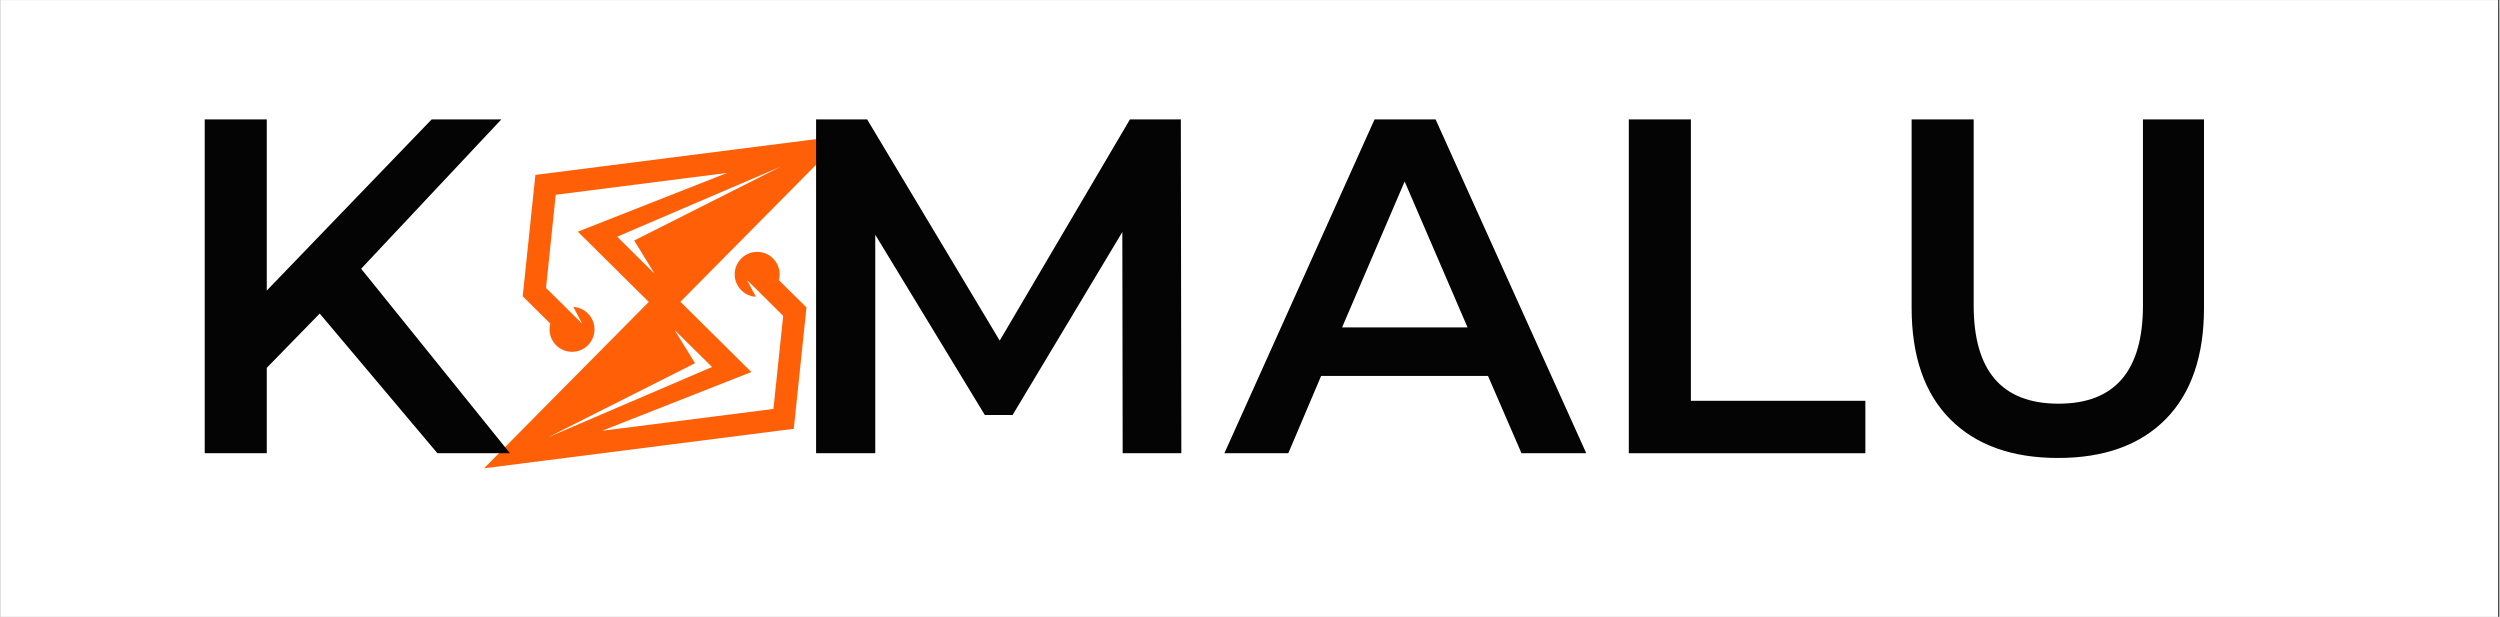 <svg xmlns="http://www.w3.org/2000/svg" xmlns:xlink="http://www.w3.org/1999/xlink" width="308" zoomAndPan="magnify" viewBox="0 0 230.88 57" height="76" preserveAspectRatio="xMidYMid meet" version="1.2"><rect x="0" y="0" width="230.88" height="57" fill="#333333" stroke="none"/><defs><clipPath id="21189c12c2"><path d="M 0 0.016 L 230.762 0.016 L 230.762 56.984 L 0 56.984 Z M 0 0.016 "/></clipPath><clipPath id="eb4e32f905"><path d="M 44 12 L 79 12 L 79 44 L 44 44 Z M 44 12 "/></clipPath><clipPath id="6bbecd4d17"><path d="M 52.152 5.711 L 80.43 13.141 L 70.715 50.117 L 42.438 42.688 Z M 52.152 5.711 "/></clipPath><clipPath id="5e92a6f010"><path d="M 52.152 5.711 L 80.43 13.141 L 70.715 50.117 L 42.438 42.688 Z M 52.152 5.711 "/></clipPath></defs><g id="029ac5a082"><g clip-rule="nonzero" clip-path="url(#21189c12c2)"><path style=" stroke:none;fill-rule:nonzero;fill:#ffffff;fill-opacity:1;" d="M 0 0.016 L 230.879 0.016 L 230.879 56.984 L 0 56.984 Z M 0 0.016 "/><path style=" stroke:none;fill-rule:nonzero;fill:#ffffff;fill-opacity:1;" d="M 0 0.016 L 230.879 0.016 L 230.879 56.984 L 0 56.984 Z M 0 0.016 "/></g><g clip-rule="nonzero" clip-path="url(#eb4e32f905)"><g clip-rule="nonzero" clip-path="url(#6bbecd4d17)"><g clip-rule="nonzero" clip-path="url(#5e92a6f010)"><path style=" stroke:none;fill-rule:nonzero;fill:#ff5f07;fill-opacity:1;" d="M 64.16 33.559 L 50.59 40.402 L 65.73 33.91 L 62.262 30.477 Z M 58.539 22.223 L 72.109 15.383 L 56.965 21.871 L 60.434 25.305 Z M 59.887 27.898 L 53.332 21.406 L 67.129 15.977 L 51.289 17.996 L 50.391 26.602 L 52.238 28.43 L 53.742 29.918 L 52.914 28.359 C 53.398 28.387 53.879 28.586 54.254 28.957 C 55.07 29.766 55.078 31.078 54.27 31.895 C 53.461 32.707 52.148 32.715 51.332 31.906 C 50.785 31.367 50.602 30.594 50.789 29.898 L 48.238 27.375 L 49.41 16.16 L 78.031 12.512 C 72.957 17.637 67.883 22.762 62.809 27.883 L 69.363 34.375 L 55.566 39.805 L 71.406 37.785 L 72.305 29.184 L 70.457 27.352 L 68.957 25.867 L 69.785 27.422 C 69.297 27.395 68.816 27.195 68.441 26.824 C 67.625 26.02 67.621 24.703 68.426 23.891 C 69.234 23.074 70.547 23.066 71.363 23.875 C 71.91 24.418 72.094 25.188 71.91 25.887 L 74.457 28.406 L 73.285 39.621 L 44.664 43.27 C 49.738 38.148 54.812 33.023 59.887 27.898 Z M 59.887 27.898 "/></g></g></g><g style="fill:#040404;fill-opacity:1;"><g transform="translate(14.715, 41.878)"><path style="stroke:none" d="M 14.766 -12.906 L 9.875 -7.891 L 9.875 0 L 4.141 0 L 4.141 -30.844 L 9.875 -30.844 L 9.875 -15.031 L 25.109 -30.844 L 31.547 -30.844 L 18.594 -17.047 L 32.344 0 L 25.641 0 Z M 14.766 -12.906 "/></g></g><g style="fill:#040404;fill-opacity:1;"><g transform="translate(46.858, 41.878)"><path style="stroke:none" d=""/></g></g><g style="fill:#040404;fill-opacity:1;"><g transform="translate(59.021, 41.878)"><path style="stroke:none" d=""/></g></g><g style="fill:#040404;fill-opacity:1;"><g transform="translate(71.205, 41.878)"><path style="stroke:none" d="M 32.469 0 L 32.438 -20.438 L 22.297 -3.531 L 19.734 -3.531 L 9.609 -20.188 L 9.609 0 L 4.141 0 L 4.141 -30.844 L 8.859 -30.844 L 21.109 -10.406 L 33.141 -30.844 L 37.844 -30.844 L 37.891 0 Z M 32.469 0 "/></g></g><g style="fill:#040404;fill-opacity:1;"><g transform="translate(113.292, 41.878)"><path style="stroke:none" d="M 24.141 -7.141 L 8.719 -7.141 L 5.688 0 L -0.219 0 L 13.656 -30.844 L 19.297 -30.844 L 33.219 0 L 27.234 0 Z M 22.25 -11.625 L 16.438 -25.109 L 10.656 -11.625 Z M 22.25 -11.625 "/></g></g><g style="fill:#040404;fill-opacity:1;"><g transform="translate(146.301, 41.878)"><path style="stroke:none" d="M 4.141 -30.844 L 9.875 -30.844 L 9.875 -4.844 L 26 -4.844 L 26 0 L 4.141 0 Z M 4.141 -30.844 "/></g></g><g style="fill:#040404;fill-opacity:1;"><g transform="translate(172.699, 41.878)"><path style="stroke:none" d="M 17.406 0.438 C 13.145 0.438 9.82 -0.754 7.438 -3.141 C 5.062 -5.535 3.875 -8.969 3.875 -13.438 L 3.875 -30.844 L 9.609 -30.844 L 9.609 -13.656 C 9.609 -7.602 12.223 -4.578 17.453 -4.578 C 22.648 -4.578 25.25 -7.602 25.25 -13.656 L 25.25 -30.844 L 30.891 -30.844 L 30.891 -13.438 C 30.891 -8.969 29.707 -5.535 27.344 -3.141 C 24.977 -0.754 21.664 0.438 17.406 0.438 Z M 17.406 0.438 "/></g></g></g></svg>
